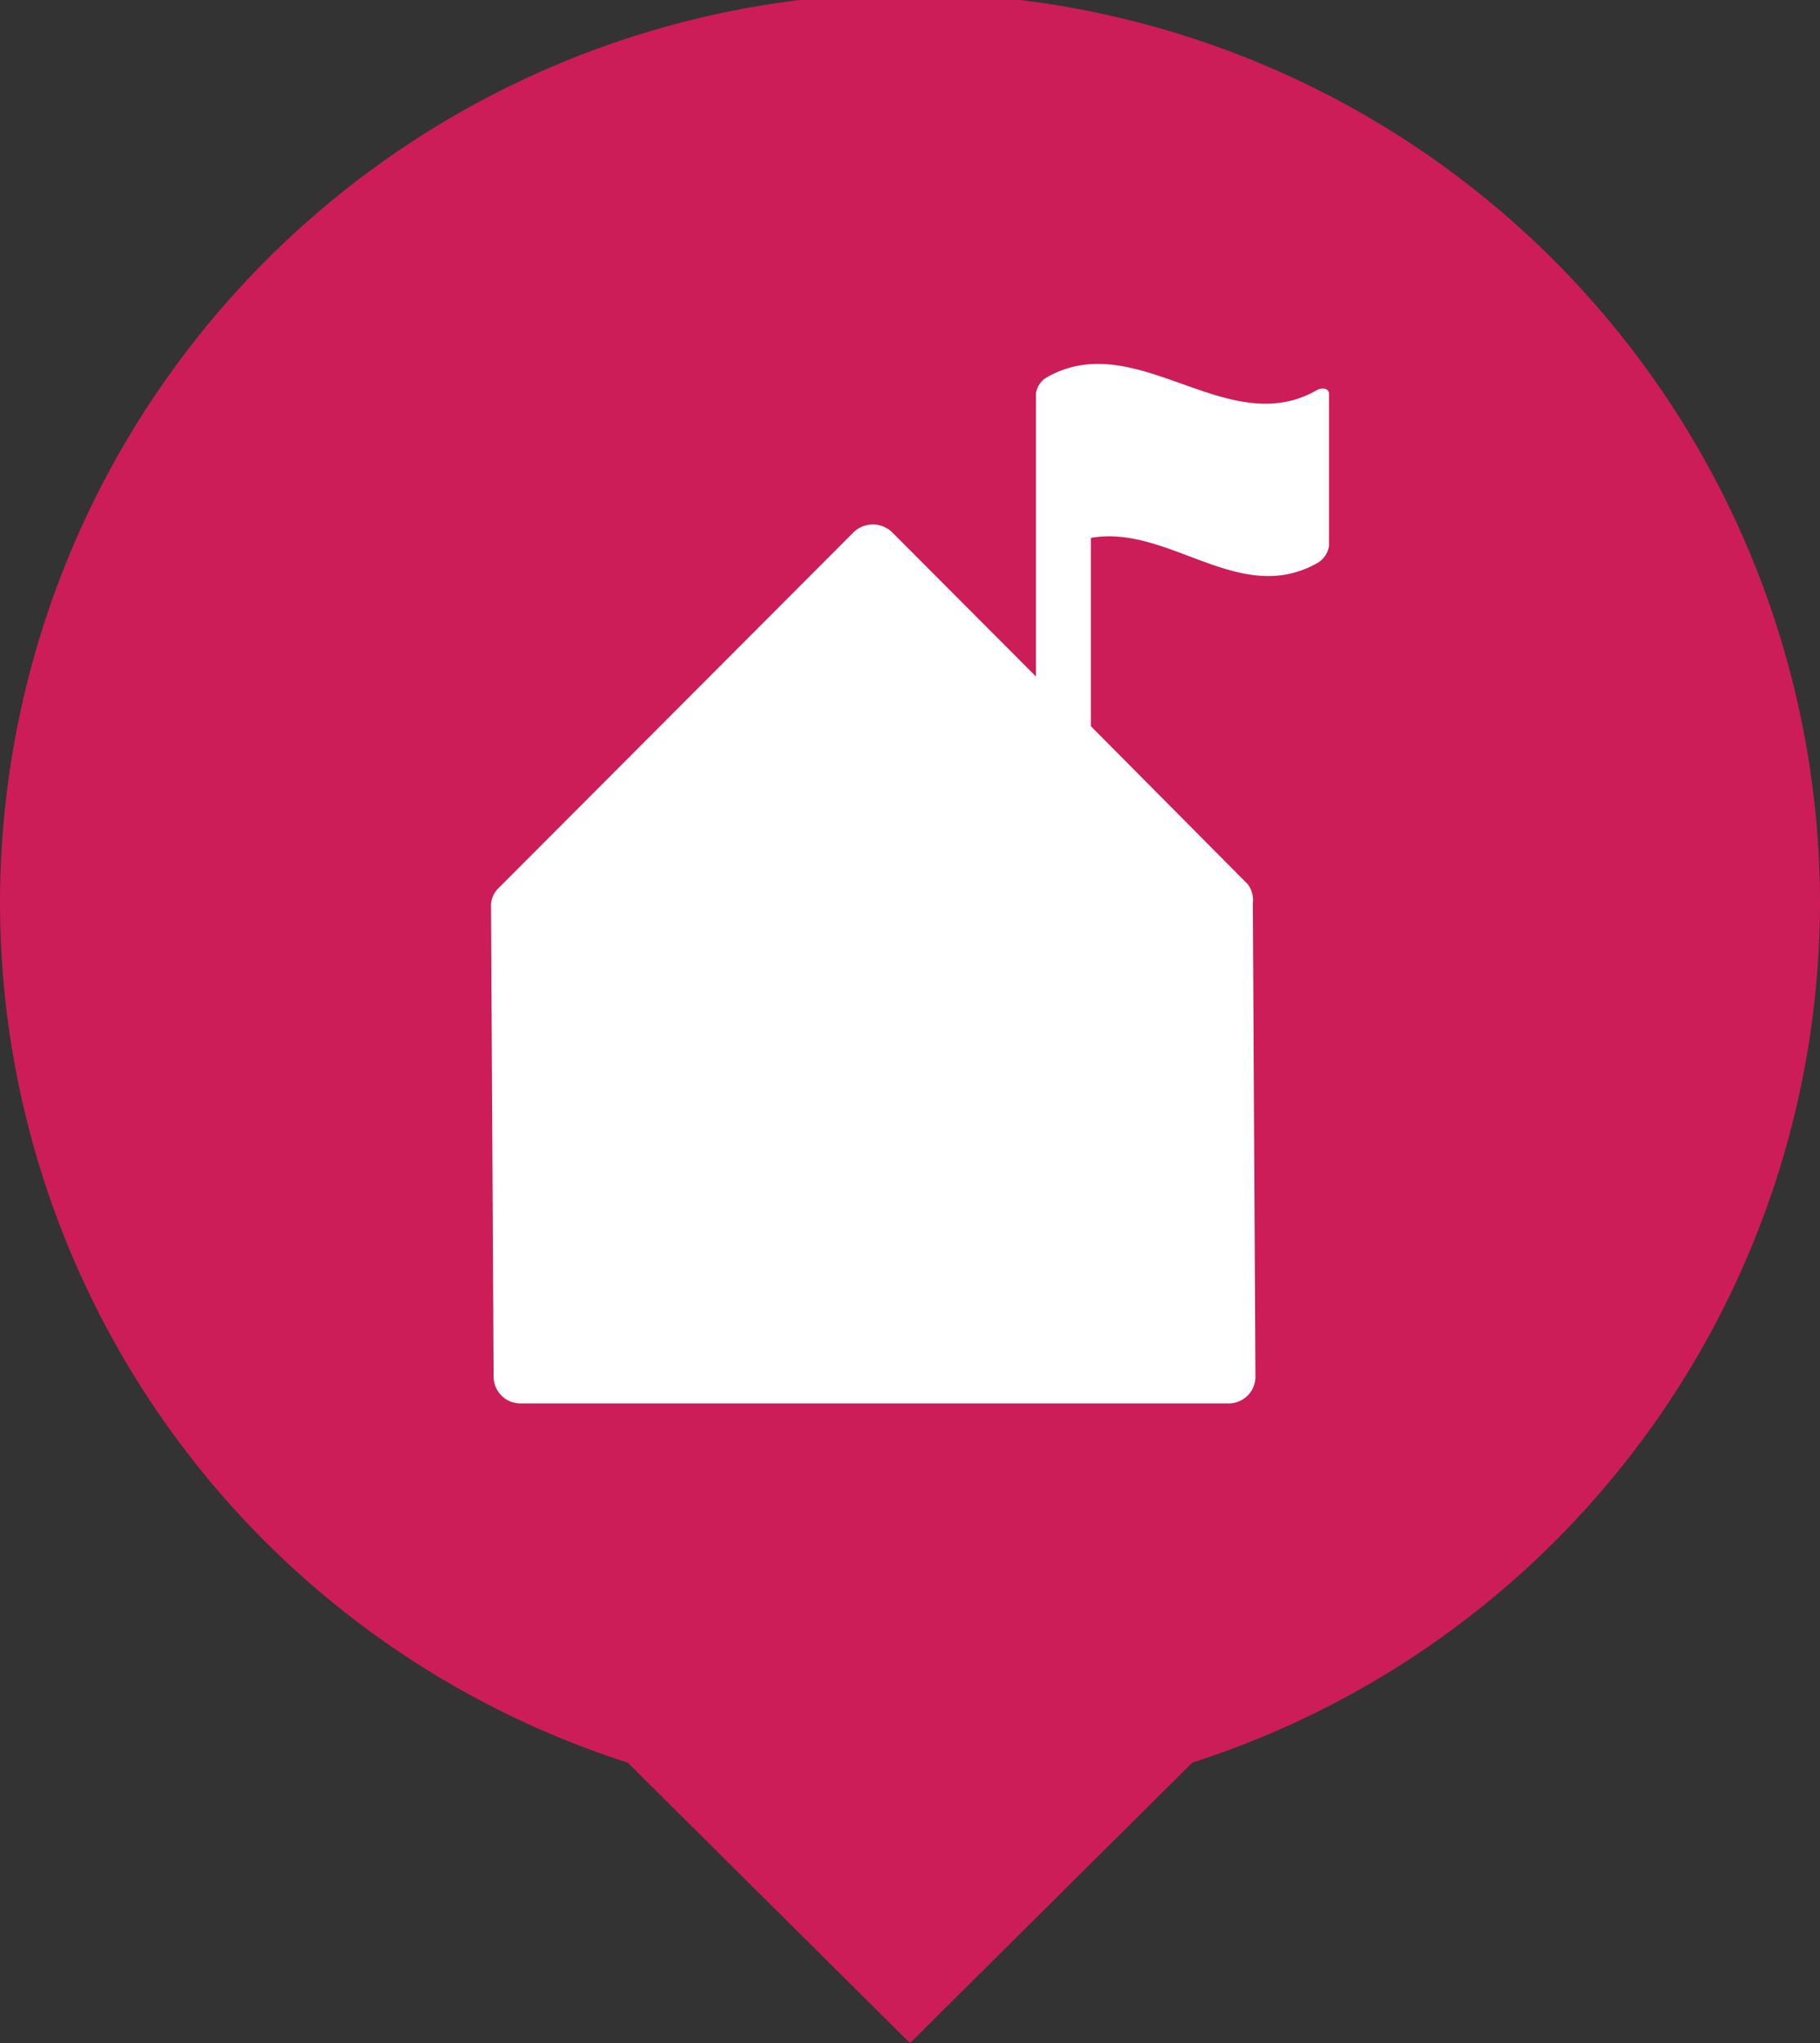 <svg xmlns="http://www.w3.org/2000/svg" width="49" height="55" viewBox="0 0 49 55"><rect x="0" y="0" width="49" height="55" fill="#333333" stroke="none"/><title>Mairie-Rouge</title><g id="Calque_2" data-name="Calque 2"><g id="Calque_1-2" data-name="Calque 1"><path id="Tracé_10476" data-name="Tracé 10476" d="M49,24.32a24.5,24.5,0,0,0-49,0A24.33,24.33,0,0,0,16.9,47.45L24.5,55l7.6-7.55A24.35,24.35,0,0,0,49,24.32Z" fill="#cc1d59"/><path d="M35.44,10.51c-2.41,1.37-4.84-1.73-7.26-.35a.6.6,0,0,0-.29.44v7.61L27.68,18,24,14.31a.75.75,0,0,0-1,0L13.43,23.9a.66.66,0,0,0-.21.51l.07,12.65a.72.72,0,0,0,.72.72H33.07a.72.72,0,0,0,.73-.72l-.07-12.75a.7.7,0,0,0-.14-.51l-4.22-4.25V14.48c2.11-.37,4,1.87,6.11.67a.65.65,0,0,0,.3-.45V10.6c0-.15-.19-.18-.34-.09Z" fill="#fff" fill-rule="evenodd"/></g></g></svg>